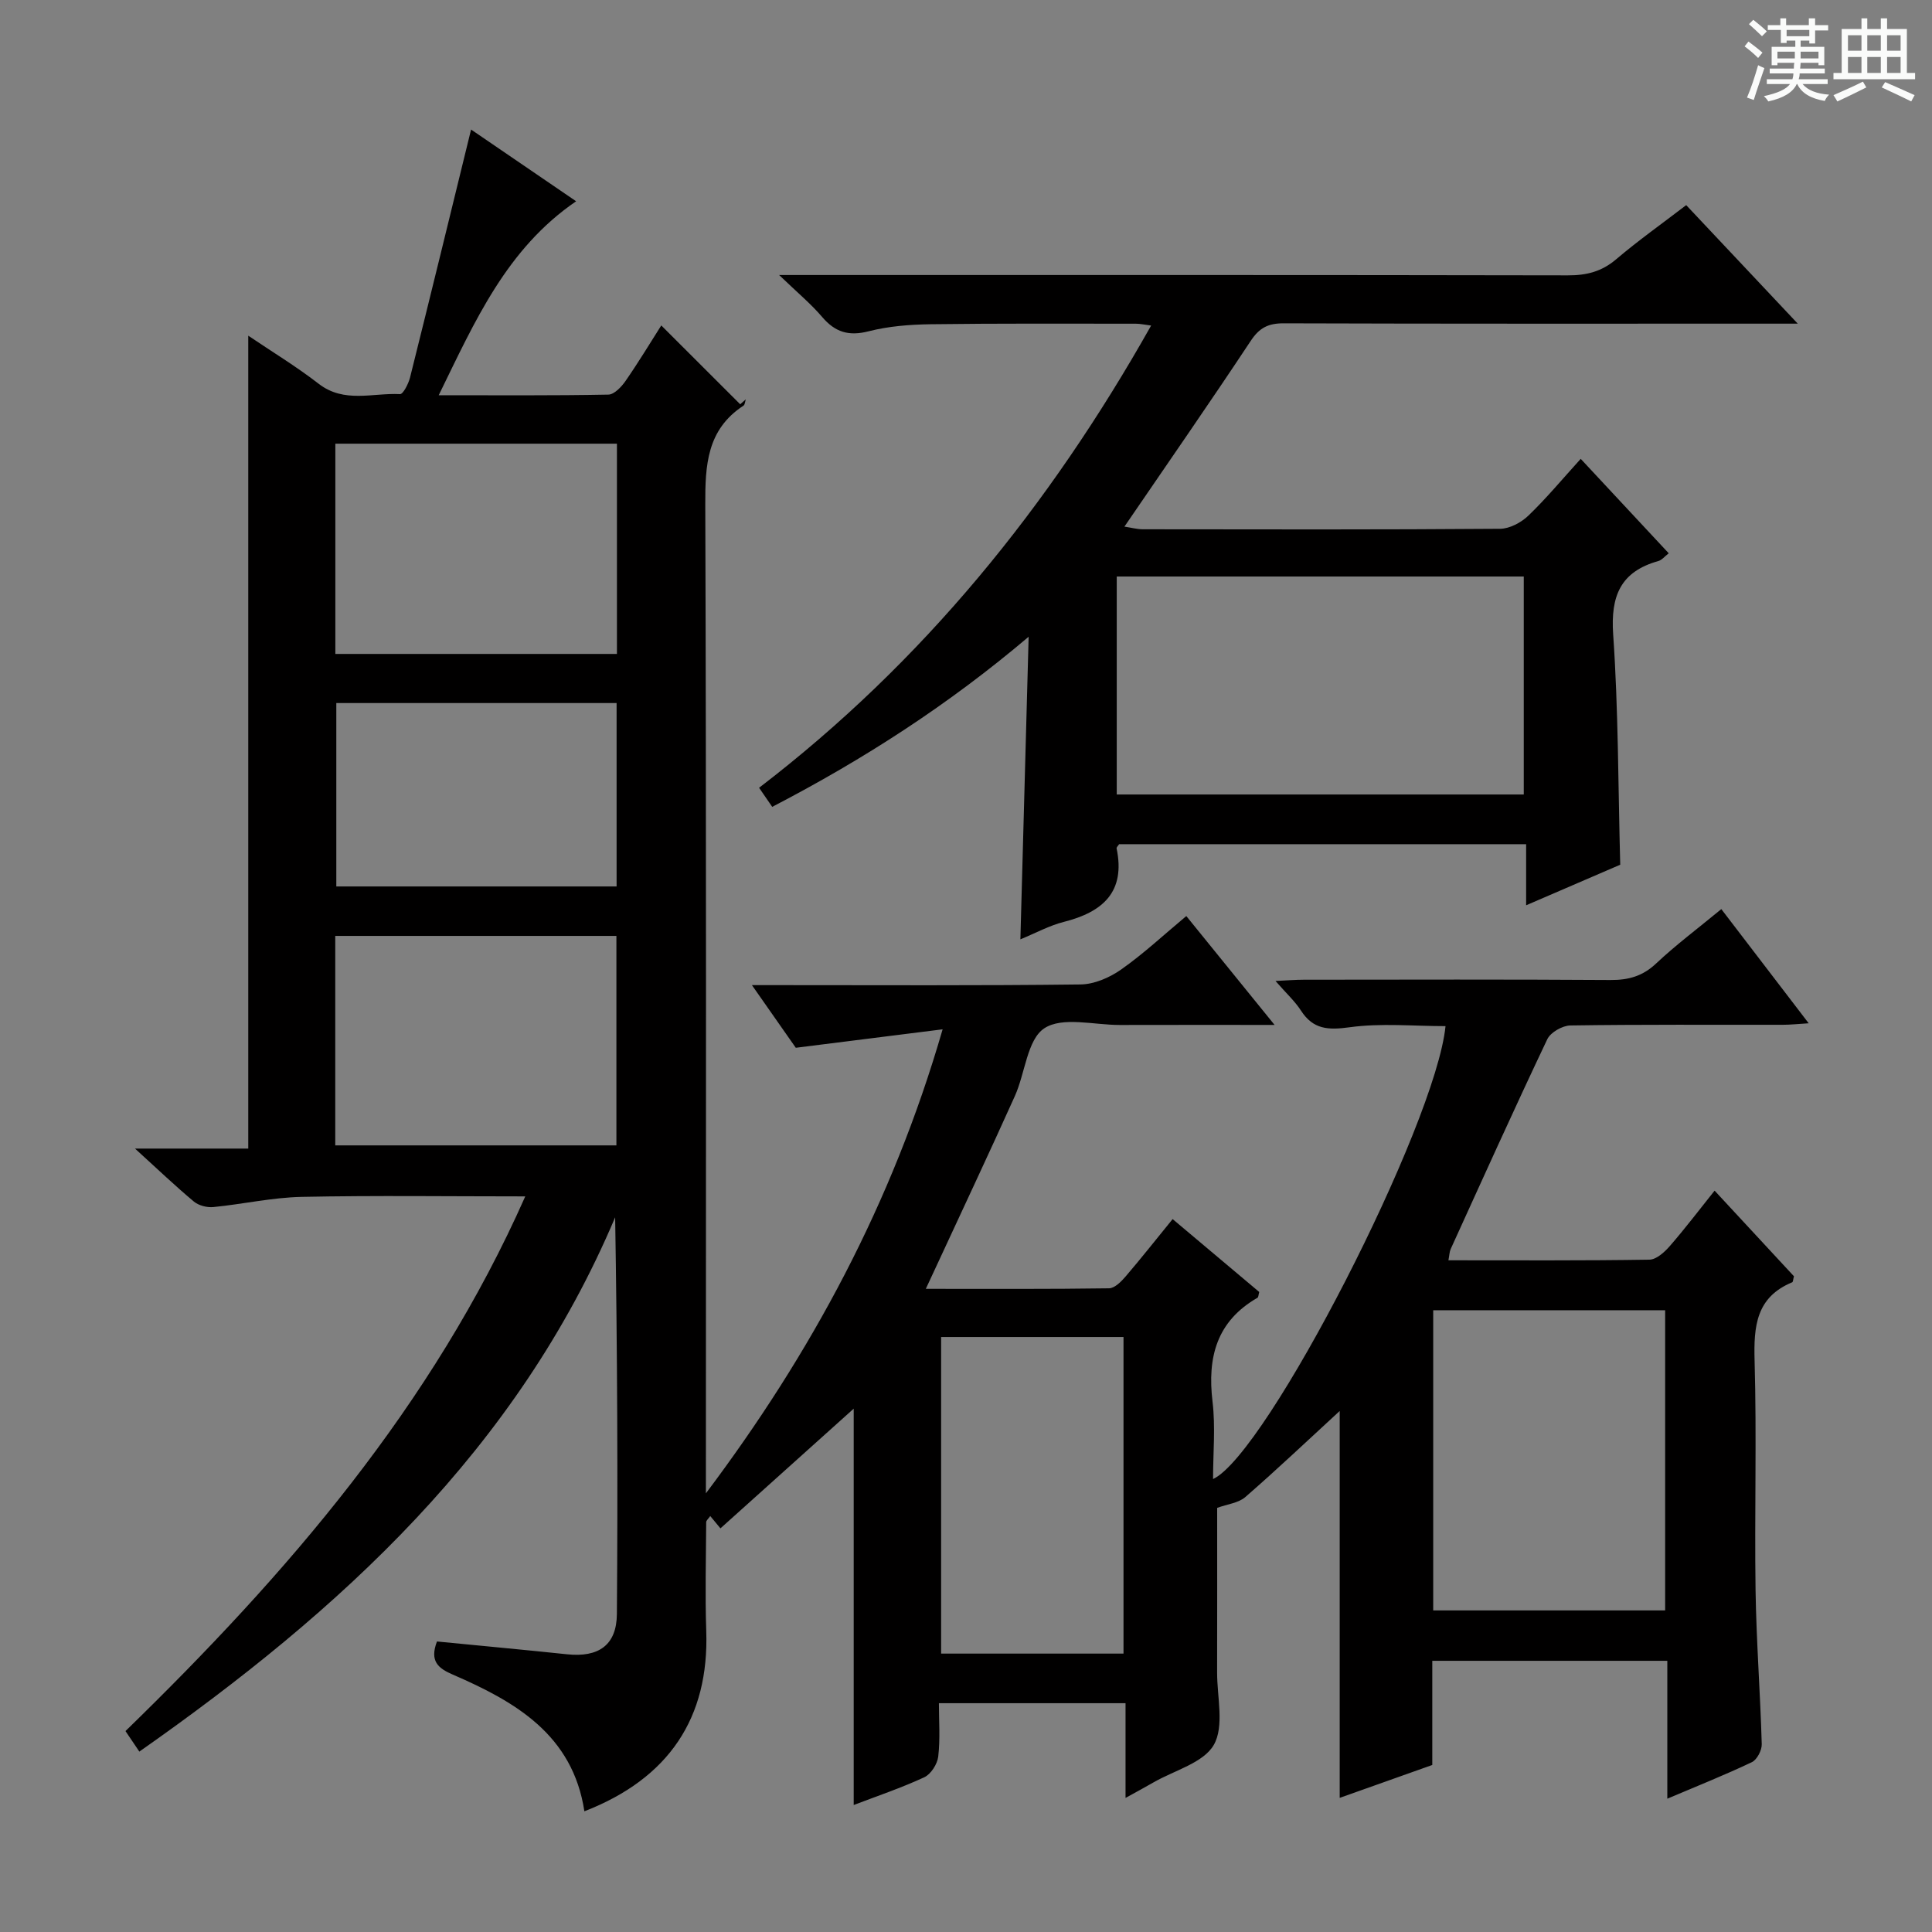 <svg enable-background="new 0 0 400 400" viewBox="0 0 400 400" xmlns="http://www.w3.org/2000/svg"><rect x="0" y="0" width="400" height="400" fill="#808080" stroke="none"/><path d="m361.2 9.6.8-1c.9.7 1.9 1.4 2.9 2.3l-.9 1.1c-1-1-2-1.8-2.8-2.4zm.5 10.6c.9-2.1 1.6-4.3 2.3-6.7.4.2.8.4 1.3.6-.7 2.1-1.5 4.3-2.2 6.6zm.4-15.2.9-.9c1 .8 2 1.6 2.8 2.4l-1 1c-.9-.9-1.8-1.7-2.7-2.5zm12.5-1.2h1.2v1.4h2.7v1.1h-2.7v2.7h-1.2v-.6h-1.8v1.3h4.9v3.8h-1.2v-.5h-3.7c0 .4-.1.9-.1 1.2h5.1v1h-5.2c0 .5-.1.9-.2 1.2h6v1h-5.2c1.1 1.3 2.9 2 5.5 2.2-.4.4-.7.8-.9 1.3-2.9-.5-4.8-1.6-5.7-3.5h-.1c-.8 1.7-2.7 2.9-5.9 3.6-.2-.4-.6-.8-.9-1.1 2.8-.6 4.6-1.4 5.4-2.5h-4.8v-1h5.3c.1-.3.2-.7.2-1.2h-4.9v-1h5c0-.4 0-.8.1-1.2h-3.5v.5h-1.2v-3.8h4.9v-1.3h-1.8v.5h-1.2v-2.7h-2.7v-1h2.6v-1.4h1.2v1.4h4.7v-1.4zm-6.6 8.3h3.6c0-.4 0-.9 0-1.4h-3.6zm1.9-4.6h4.7v-1.3h-4.7zm6.6 3.2h-3.7v1.4h3.7z" fill="#fafbfa"/><path d="m385.3 3.8h1.3v2.2h2.8v-2.2h1.3v2.2h4.1v9.1h1.7v1.3h-16.9v-1.3h1.7v-9.1h4.1v-2.2zm.4 13.1.7 1.2c-1.8.9-3.8 1.9-6 2.9-.2-.4-.5-.8-.8-1.3 2.3-1 4.3-1.9 6.1-2.8zm-3.1-6.4h2.8v-3.2h-2.8zm0 4.6h2.8v-3.3h-2.8zm4-4.6h2.8v-3.2h-2.8zm0 4.6h2.8v-3.3h-2.8zm3.7 1.9c2.1.9 4.1 1.8 6.1 2.7l-.7 1.3c-2.2-1.1-4.2-2-6.1-2.9zm3.2-9.7h-2.8v3.2h2.8zm-2.8 7.8h2.8v-3.3h-2.8z" fill="#fafbfa"/><g fill="#010000"><path d="m299.28 212.45c-6.63 0-13.33-.66-19.82.23-4.45.61-7.57.49-10.11-3.45-1.24-1.93-3-3.52-5.27-6.13 2.52-.12 4.2-.26 5.88-.26 21.16-.02 42.33-.08 63.49.06 3.71.02 6.64-.79 9.42-3.41 4.1-3.86 8.64-7.25 13.51-11.27 5.95 7.78 11.75 15.36 18.09 23.64-2.27.14-3.81.31-5.34.31-14.66.02-29.33-.08-43.99.14-1.65.02-4.11 1.42-4.79 2.85-6.84 14.4-13.39 28.93-20 43.44-.26.57-.26 1.26-.47 2.33 14.03 0 27.82.09 41.61-.13 1.45-.02 3.15-1.57 4.24-2.83 3.14-3.61 6.04-7.43 9.26-11.46 5.77 6.23 11.16 12.04 16.43 17.73-.18.64-.18 1.16-.36 1.24-7.49 3.1-7.99 9.12-7.79 16.25.45 15.82-.03 31.66.2 47.49.16 10.63.98 21.26 1.28 31.89.04 1.26-.98 3.22-2.05 3.73-5.52 2.63-11.21 4.89-17.5 7.56 0-9.72 0-18.92 0-28.55-16.4 0-32.26 0-48.66 0v21.57c-6.61 2.35-12.78 4.54-19.17 6.81 0-26.9 0-53.36 0-80.1-6.61 6.07-12.95 12.09-19.54 17.82-1.42 1.24-3.72 1.46-5.83 2.24 0 10.6.02 22.35-.01 34.1-.01 5.08 1.52 11.1-.68 14.96-2.14 3.74-8.16 5.28-12.48 7.77-1.7.98-3.43 1.91-5.8 3.22 0-6.78 0-12.98 0-19.61-12.91 0-25.31 0-38.64 0 0 3.57.29 7.35-.14 11.05-.18 1.56-1.52 3.65-2.9 4.29-4.79 2.22-9.83 3.91-14.6 5.74 0-28.13 0-56.1 0-82.06-8.32 7.47-17.87 16.05-27.59 24.78-.37-.45-1.16-1.4-2.11-2.55-.4.58-.84.92-.84 1.27-.04 7.5-.24 15 .01 22.49.62 17.98-7.69 30.56-25.23 37.37-2.41-15.84-14.26-22.69-27.26-28.31-3.04-1.31-4.81-2.79-3.26-6.85 8.85.87 17.89 1.7 26.91 2.65 6.52.69 10.29-1.85 10.34-8.35.21-27.28.09-54.56-.36-82.12-20.32 48.07-56.85 81.41-98.51 110.62-1.21-1.79-2.01-2.98-2.87-4.25 33.48-32.56 63.56-67.36 82.77-110.7-15.81 0-31.06-.21-46.3.1-6.1.13-12.17 1.51-18.27 2.11-1.32.13-3.04-.31-4.04-1.14-3.81-3.18-7.41-6.62-12.19-10.97h23.45c0-56.4 0-111.99 0-168.3 4.94 3.34 9.96 6.38 14.57 9.95 5.3 4.11 11.21 1.85 16.85 2.15.64.03 1.74-2.14 2.07-3.42 4.22-16.88 8.34-33.79 12.64-51.36 7.2 4.92 14.34 9.79 21.75 14.85-14.41 9.86-20.92 24.77-28.45 40.16 12.27 0 23.69.09 35.12-.13 1.23-.02 2.73-1.62 3.58-2.85 2.74-3.96 5.23-8.09 7.38-11.47 5.44 5.44 10.89 10.88 16.34 16.32.39-.34.77-.68 1.16-1.02-.16.45-.17 1.11-.49 1.31-7.56 4.95-7.93 12.29-7.9 20.47.23 66.49.13 132.98.13 199.47v5.25c21.72-28.89 38.54-59.9 49.01-96.07-10.41 1.31-19.93 2.5-30.4 3.82-2.32-3.32-5.43-7.75-9.08-12.97h5.56c20.83 0 41.66.12 62.49-.14 2.84-.04 6.02-1.42 8.4-3.1 4.61-3.24 8.77-7.13 13.48-11.06 5.92 7.3 11.71 14.43 18.28 22.54-11.54 0-21.79-.02-32.05.01-5.33.01-11.9-1.78-15.63.69-3.56 2.36-3.95 9.28-6.1 14.04-5.24 11.65-10.69 23.21-16.06 34.81-.67 1.46-1.36 2.91-2.37 5.09 13.11 0 25.53.07 37.94-.11 1.16-.02 2.51-1.38 3.41-2.43 3.23-3.77 6.31-7.68 9.75-11.9 6.14 5.17 12.08 10.17 17.93 15.09-.17.61-.16 1.08-.35 1.19-8.46 4.86-10.42 12.32-9.32 21.5.63 5.24.11 10.62.11 16.04 11.12-5.13 46.08-73.33 48.13-93.77zm45.47 58.82c-16.3 0-32.05 0-48.02 0v62.15h48.02c0-20.86 0-41.31 0-62.15zm-275.32-135.88h58.3c0-14.73 0-29.02 0-43.53-19.56 0-38.92 0-58.3 0zm-.02 58.38v43.37h58.21c0-14.7 0-28.95 0-43.37-19.54 0-38.77 0-58.21 0zm163.2 148.59c0-22.09 0-43.66 0-65.55-12.72 0-25.23 0-37.76 0v65.55zm-104.95-196.8c-19.65 0-38.87 0-58.03 0v37.97h58.03c0-12.72 0-25.15 0-37.97z"/><path d="m159.88 167.05c-1-1.45-1.73-2.51-2.72-3.95 33.89-25.96 60.09-58.26 81.17-95.7-1.37-.17-2.26-.38-3.15-.38-14.16 0-28.33-.08-42.49.11-4.3.06-8.71.4-12.85 1.46-4.11 1.05-6.92.2-9.61-2.95-2.33-2.74-5.14-5.06-8.92-8.7h6.82c52.16 0 104.31-.03 156.47.07 3.87.01 7-.77 10.01-3.33 4.54-3.86 9.42-7.32 14.5-11.21 7.53 8 14.88 15.8 23.1 24.54-2.96 0-4.7 0-6.44 0-33.33 0-66.65.04-99.98-.07-3.18-.01-5.03.89-6.83 3.62-8.44 12.75-17.17 25.31-26.16 38.47 1.43.22 2.6.54 3.77.55 24.66.03 49.32.09 73.99-.1 1.99-.01 4.38-1.29 5.87-2.72 3.7-3.55 7-7.53 10.84-11.76 6.14 6.59 12.08 12.97 18.22 19.55-.86.67-1.42 1.4-2.13 1.6-7.84 2.2-9.92 7.21-9.37 15.2 1.08 15.58 1.02 31.24 1.46 47.68-5.79 2.5-12.26 5.29-19.48 8.4 0-4.56 0-8.43 0-12.65-28.48 0-56.39 0-84.27 0-.21.34-.56.64-.52.86 1.89 9.07-2.89 13.19-10.93 15.23-2.98.75-5.76 2.28-8.99 3.61.58-21.29 1.14-41.97 1.71-62.65-16.54 14.03-34.01 25.31-53.09 35.22zm71.33-2.56h84.27c0-15.22 0-30.12 0-45.13-28.25 0-56.16 0-84.27 0z"/></g></svg>